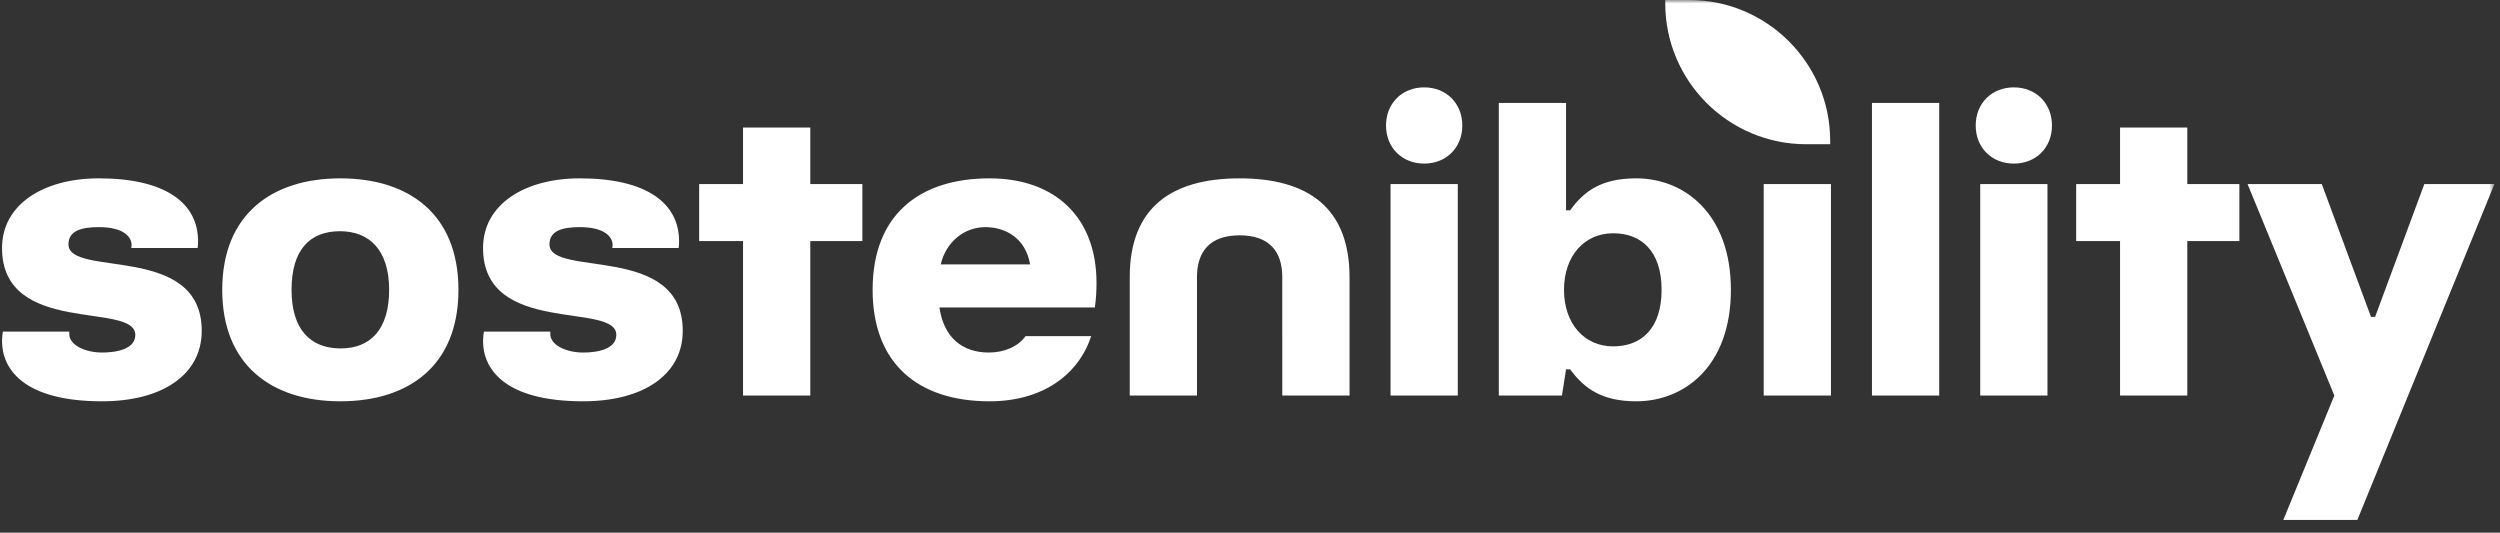 <svg xmlns="http://www.w3.org/2000/svg" xmlns:xlink="http://www.w3.org/1999/xlink" width="352" height="75" viewBox="0 0 352 75">
    <rect x="0" y="0" width="352" height="75" fill="#333333" stroke="none"/>
    <defs>
        <path id="jbahqyqcua" d="M0 74.733L351.215 74.733 351.215 0 0 0z"/>
    </defs>
    <g fill="none" fill-rule="evenodd">
        <g>
            <g transform="translate(-851 -243) translate(851 243)">
                <path fill="#FFF" d="M.286 48.02c0-.46.058-.922.116-1.327h9.353v.346c0 1.557 2.252 2.598 4.62 2.598 2.135 0 4.676-.52 4.676-2.483 0-4.73-18.765.232-18.765-12.233 0-6.173 5.89-9.81 13.626-9.81 9.527 0 13.973 3.579 13.973 8.829 0 .347 0 .637-.059.98h-9.353s.058-.172.058-.402c0-1.154-1.097-2.538-4.62-2.538-2.481 0-4.272.517-4.272 2.424 0 4.73 18.765-.233 18.765 12.174 0 6.173-5.543 9.924-14.03 9.924-11.143 0-14.088-4.615-14.088-8.481M54.79 40.808c0-5.596-2.77-8.252-6.927-8.252-4.273 0-6.813 2.656-6.813 8.252s2.656 8.25 6.928 8.25c4.157 0 6.813-2.654 6.813-8.25m-23.499 0c0-10.617 6.986-15.696 16.629-15.696 9.699 0 16.628 5.079 16.628 15.696S57.62 56.502 47.92 56.502c-9.643 0-16.629-5.077-16.629-15.694M68.013 48.02c0-.46.058-.922.116-1.327h9.353v.346c0 1.557 2.252 2.598 4.62 2.598 2.135 0 4.675-.52 4.675-2.483 0-4.73-18.764.232-18.764-12.233 0-6.173 5.89-9.81 13.626-9.81 9.527 0 13.972 3.579 13.972 8.829 0 .347 0 .637-.057.98H86.2s.058-.172.058-.402c0-1.154-1.097-2.538-4.62-2.538-2.482 0-4.272.517-4.272 2.424 0 4.73 18.765-.233 18.765 12.174 0 6.173-5.543 9.924-14.03 9.924-11.143 0-14.088-4.615-14.088-8.481M104.619 55.694L104.619 33.94 98.442 33.94 98.442 25.919 104.619 25.919 104.619 17.958 114.089 17.958 114.089 25.919 121.421 25.919 121.421 33.94 114.089 33.94 114.089 55.694zM145.036 37.23c-.635-3.751-3.522-5.25-6.293-5.25-2.83 0-5.486 1.904-6.294 5.25h12.587zm-22.171 3.578c0-10.617 6.64-15.696 16.454-15.696 9.238 0 15.07 5.481 15.07 14.715 0 1.096-.058 2.25-.231 3.46h-21.882c.577 4.214 3.233 6.35 6.928 6.35 2.252 0 4.157-.867 5.197-2.31h9.237c-1.732 5.31-6.698 9.176-14.319 9.176-9.988 0-16.454-5.25-16.454-15.695zM159.067 55.694V39.02c0-9.81 5.89-13.907 15.473-13.907 9.584 0 15.474 4.097 15.474 13.907v16.675h-9.47V39.02c0-3.637-1.847-5.885-6.004-5.885s-6.005 2.248-6.005 5.885v16.675h-9.468z"/>
                <mask id="w6ttlyyckb" fill="#fff">
                    <use xlink:href="#jbahqyqcua"/>
                </mask>
                <path fill="#FFF" d="M195.788 55.694h9.468V25.92h-9.468v29.775zm-.635-38.024c0-3.117 2.252-5.368 5.37-5.368 3.117 0 5.369 2.251 5.369 5.368 0 3.114-2.252 5.364-5.37 5.364-3.117 0-5.37-2.25-5.37-5.364zM233.952 40.808c0-5.426-2.829-7.964-6.813-7.964-4.1 0-6.928 3.231-6.928 7.964 0 4.73 2.829 7.962 6.928 7.962 3.984 0 6.813-2.539 6.813-7.962m-12.875 11.194h-.578l-.577 3.692h-8.891V14.497h9.468v15.115h.578c2.02-2.826 4.56-4.5 9.296-4.5 6.812 0 13.337 5.02 13.337 15.696 0 10.732-6.525 15.694-13.337 15.694-4.735 0-7.275-1.73-9.296-4.5M248.329 55.694L257.798 55.694 257.798 25.919 248.329 25.919zM263.572 55.694L273.04 55.694 273.04 14.497 263.572 14.497zM278.815 55.694h9.468V25.92h-9.468v29.775zm-.635-38.024c0-3.117 2.251-5.368 5.369-5.368s5.37 2.251 5.37 5.368c0 3.114-2.252 5.364-5.37 5.364-3.118 0-5.37-2.25-5.37-5.364zM298.503 55.694L298.503 33.94 292.325 33.94 292.325 25.919 298.503 25.919 298.503 17.958 307.972 17.958 307.972 25.919 315.304 25.919 315.304 33.94 307.972 33.94 307.972 55.694zM257.69 20.307h-3.387c-10.937 0-19.835-8.893-19.835-19.824V0h3.386c10.938 0 19.836 8.893 19.836 19.823v.484zM321.49 73.207L331.915 73.207 351.215 25.919 341.343 25.919 334.415 44.616 333.837 44.616 326.909 25.919 316.459 25.919 328.675 55.694z" mask="url(#w6ttlyyckb)"/>
            </g>
        </g>
    </g>
</svg>

